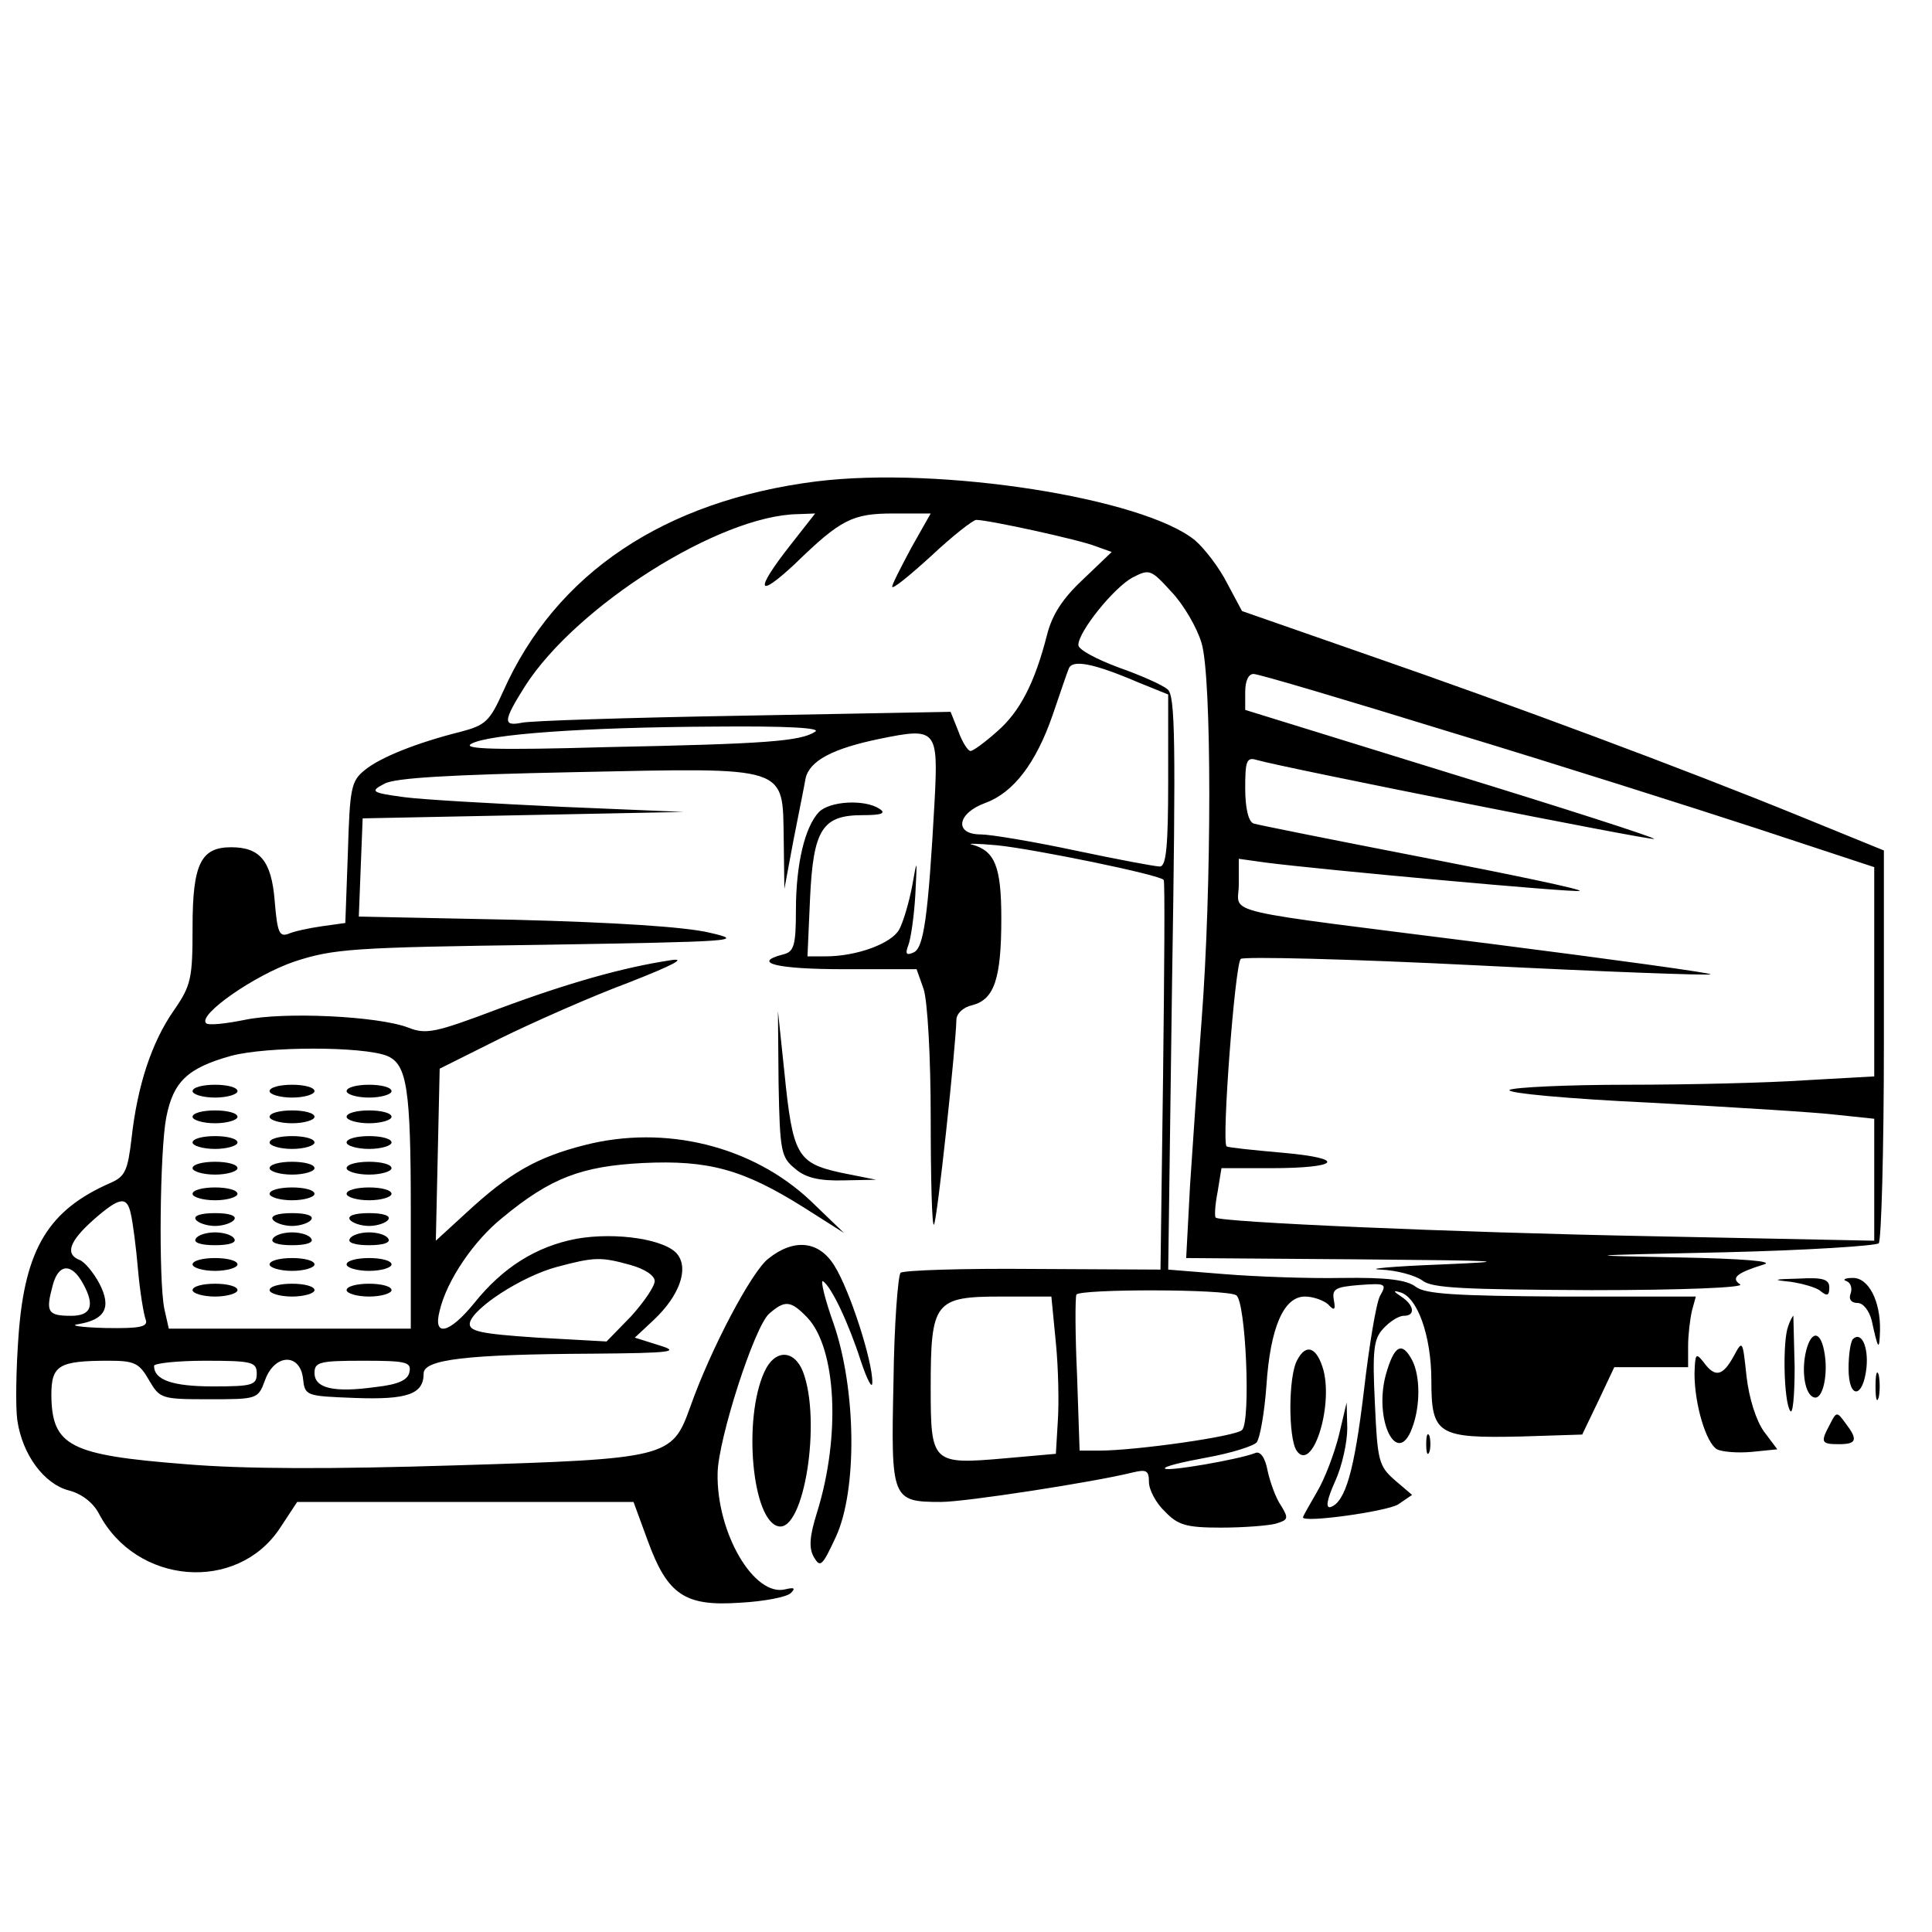 <?xml version="1.0" standalone="no"?>
<!DOCTYPE svg PUBLIC "-//W3C//DTD SVG 20010904//EN"
 "http://www.w3.org/TR/2001/REC-SVG-20010904/DTD/svg10.dtd">
<svg version="1.0" xmlns="http://www.w3.org/2000/svg"
 width="301pt" height="301pt" viewBox="0 0 301 301"
 preserveAspectRatio="xMidYMid meet">

<g transform="translate(0,301) scale(0.1,-0.1)"
fill="#000000" stroke="none">
<path d="M1272 2260 c-237 -30 -406 -143 -488 -327 -21 -47 -28 -53 -66 -63
-68 -17 -126 -40 -150 -60 -21 -17 -23 -28 -26 -128 l-4 -110 -36 -5 c-21 -3
-44 -8 -53 -12 -14 -5 -17 3 -21 51 -5 63 -23 84 -68 84 -47 0 -60 -26 -60
-124 0 -80 -2 -91 -29 -130 -35 -50 -57 -118 -66 -199 -6 -51 -10 -60 -33 -70
-96 -42 -133 -102 -143 -236 -4 -53 -5 -113 -2 -134 8 -54 42 -99 80 -109 20
-5 38 -19 47 -36 58 -111 215 -124 282 -23 l27 41 262 0 262 0 22 -60 c31 -85
58 -103 144 -97 38 2 73 9 79 15 8 8 5 9 -8 6 -49 -13 -108 88 -106 181 1 53
57 227 80 248 25 22 34 21 60 -6 45 -48 52 -184 15 -303 -12 -38 -13 -56 -5
-70 10 -17 13 -14 34 31 34 73 32 230 -3 332 -14 39 -21 69 -17 67 13 -8 40
-65 59 -124 10 -30 18 -45 18 -34 1 32 -35 144 -59 182 -24 39 -63 43 -103 11
-26 -20 -90 -141 -122 -232 -28 -78 -35 -80 -365 -90 -193 -6 -329 -6 -423 2
-178 14 -206 28 -207 107 0 47 11 54 90 54 40 0 47 -4 62 -30 17 -29 19 -30
93 -30 76 0 77 0 88 30 15 41 54 42 59 3 3 -28 4 -28 81 -31 82 -3 107 6 107
38 0 22 66 30 264 31 124 1 136 3 103 13 l-38 12 30 28 c39 37 54 78 37 101
-17 24 -96 36 -158 25 -63 -12 -115 -45 -159 -100 -39 -48 -65 -54 -54 -12 11
47 53 109 98 145 75 62 123 80 218 85 103 5 157 -10 251 -69 l63 -40 -52 50
c-91 86 -227 119 -352 87 -75 -19 -118 -44 -184 -105 l-48 -44 3 134 3 134 94
47 c51 25 141 65 200 87 69 27 92 39 66 35 -73 -11 -159 -35 -269 -76 -98 -37
-112 -40 -140 -29 -47 18 -194 25 -255 12 -30 -6 -57 -9 -60 -5 -13 13 76 75
138 96 61 20 92 22 386 26 303 5 317 6 260 19 -38 9 -147 16 -303 20 l-243 5
3 77 3 76 250 5 250 5 -190 8 c-104 5 -215 11 -245 15 -52 7 -54 9 -31 21 16
9 100 14 296 18 337 7 324 11 326 -105 l1 -77 14 75 c8 41 17 85 19 97 6 28
43 47 116 62 88 18 91 15 85 -98 -10 -181 -17 -229 -33 -235 -11 -5 -13 -2 -8
11 4 10 9 45 11 78 3 59 3 59 -5 14 -5 -26 -14 -56 -20 -67 -12 -22 -66 -42
-115 -42 l-28 0 4 90 c5 108 19 130 82 130 30 0 37 3 26 10 -23 15 -77 12 -94
-5 -22 -23 -36 -81 -36 -153 0 -55 -3 -65 -20 -69 -50 -13 -10 -23 94 -23
l114 0 11 -31 c6 -19 11 -104 11 -202 0 -94 2 -168 5 -165 5 5 34 276 35 319
0 10 11 20 25 23 34 9 45 41 45 135 0 81 -10 105 -45 115 -11 2 7 2 39 -1 58
-6 254 -46 259 -54 2 -2 1 -140 -1 -306 l-4 -301 -198 1 c-109 1 -202 -2 -207
-6 -4 -5 -10 -81 -11 -170 -4 -183 -3 -187 74 -187 38 0 239 31 299 46 21 5
25 3 25 -15 0 -12 11 -33 25 -46 20 -21 33 -25 87 -25 35 0 73 3 85 6 20 6 21
8 9 28 -8 11 -17 36 -21 54 -4 22 -12 32 -20 28 -26 -10 -136 -29 -140 -24 -3
3 26 10 64 17 39 7 74 18 79 24 5 7 12 46 15 88 6 91 27 139 60 139 13 0 29
-6 36 -12 10 -11 12 -9 9 7 -3 17 3 20 40 23 41 3 43 2 32 -17 -6 -11 -17 -78
-25 -147 -15 -126 -29 -174 -52 -182 -8 -2 -6 11 7 40 11 24 19 61 19 83 l-1
40 -12 -51 c-7 -28 -22 -68 -34 -88 -12 -21 -22 -38 -22 -40 0 -9 129 9 148
20 l22 15 -27 23 c-25 22 -27 30 -31 120 -4 82 -2 100 13 116 10 11 24 20 32
20 19 0 16 17 -4 30 -12 8 -13 10 -3 7 28 -6 50 -68 50 -138 0 -84 10 -90 140
-87 l95 3 25 52 25 53 58 0 57 0 0 33 c0 17 3 42 6 55 l6 22 -208 0 c-168 1
-213 4 -228 15 -14 11 -45 15 -115 14 -53 -1 -135 2 -184 6 l-87 7 6 447 c6
377 5 448 -7 457 -8 7 -42 22 -76 34 -35 13 -63 28 -63 35 0 21 55 89 84 105
27 14 29 13 61 -22 19 -20 40 -56 47 -80 16 -53 16 -380 0 -588 -6 -80 -14
-196 -18 -257 l-6 -113 268 -2 c227 -2 247 -3 129 -8 -77 -3 -119 -7 -94 -8
25 -1 54 -9 65 -17 15 -12 64 -14 264 -15 140 0 239 4 231 9 -15 10 -5 18 37
31 17 5 -32 9 -133 11 -158 3 -157 3 72 8 127 3 235 10 240 14 4 5 8 144 8
310 l0 302 -130 53 c-184 75 -447 173 -675 252 l-195 68 -23 43 c-12 24 -35
54 -50 67 -80 66 -397 116 -590 92z m-42 -101 c-54 -69 -51 -83 8 -28 72 70
90 79 154 79 l58 0 -30 -53 c-16 -30 -30 -57 -30 -61 0 -5 27 17 61 48 33 31
65 56 70 56 19 0 161 -31 186 -41 l25 -9 -45 -43 c-32 -30 -48 -55 -56 -87
-19 -74 -42 -119 -78 -150 -19 -17 -37 -30 -41 -30 -4 0 -13 14 -19 31 l-12
30 -323 -6 c-178 -3 -333 -8 -345 -11 -30 -6 -29 3 5 57 80 125 303 266 425
268 l27 1 -40 -51z m543 -212 l47 -19 0 -134 c0 -102 -3 -134 -13 -134 -7 0
-66 11 -132 25 -66 14 -132 25 -147 25 -42 0 -37 33 7 49 44 16 79 62 105 137
11 32 22 65 25 72 5 15 38 9 108 -21z m488 -78 c162 -49 376 -117 477 -150
l182 -60 0 -163 0 -163 -107 -6 c-58 -4 -183 -7 -277 -7 -94 0 -177 -4 -184
-8 -7 -5 92 -14 220 -20 128 -7 259 -15 291 -19 l57 -6 0 -95 0 -95 -347 7
c-315 6 -672 22 -679 29 -2 2 -1 20 3 40 l6 37 76 0 c108 0 121 15 20 24 -45
4 -85 8 -88 10 -8 6 13 283 22 292 4 4 170 0 368 -10 198 -10 362 -16 364 -14
2 2 -150 23 -338 47 -441 56 -397 45 -397 93 l0 40 43 -6 c86 -11 479 -47 488
-44 6 2 -104 25 -243 52 -139 27 -259 51 -265 53 -8 3 -13 24 -13 55 0 42 2
49 18 44 41 -12 615 -126 619 -123 2 2 -141 48 -317 102 l-320 99 0 28 c0 17
5 28 13 28 8 0 146 -41 308 -91z m-991 1 c-23 -15 -77 -19 -325 -24 -172 -5
-225 -3 -211 5 25 15 174 26 381 27 111 1 165 -2 155 -8z m-667 -505 c31 -13
37 -50 37 -241 l0 -184 -189 0 -188 0 -7 31 c-9 45 -7 246 3 298 11 56 33 77
101 96 56 15 205 15 243 0z m-399 -247 c3 -13 8 -51 11 -86 3 -35 9 -70 12
-78 4 -11 -8 -14 -63 -13 -38 1 -57 4 -42 6 42 7 52 26 33 63 -9 17 -23 34
-31 37 -23 9 -16 29 21 62 42 37 53 38 59 9z m779 -79 c21 -6 37 -16 37 -25 0
-8 -17 -33 -37 -55 l-38 -39 -108 6 c-90 6 -107 10 -105 23 5 23 80 72 135 87
60 16 69 16 116 3z m-853 -30 c18 -33 12 -49 -19 -49 -37 0 -40 6 -29 47 9 35
30 36 48 2z m1796 -17 c15 -9 23 -197 9 -210 -10 -10 -166 -32 -222 -32 l-31
0 -4 118 c-3 64 -3 120 -1 125 5 9 234 9 249 -1z m-281 -74 c4 -40 5 -95 3
-123 l-3 -50 -79 -7 c-114 -10 -116 -8 -116 110 0 134 6 142 110 142 l78 0 7
-72z m-1245 -48 c0 -18 -7 -20 -68 -20 -63 0 -92 10 -92 32 0 4 36 8 80 8 73
0 80 -2 80 -20z m238 3 c-2 -13 -17 -20 -53 -24 -65 -9 -95 -2 -95 22 0 17 8
19 76 19 66 0 75 -2 72 -17z"/>
<path d="M300 1310 c0 -5 16 -10 35 -10 19 0 35 5 35 10 0 6 -16 10 -35 10
-19 0 -35 -4 -35 -10z"/>
<path d="M420 1310 c0 -5 16 -10 35 -10 19 0 35 5 35 10 0 6 -16 10 -35 10
-19 0 -35 -4 -35 -10z"/>
<path d="M540 1310 c0 -5 16 -10 35 -10 19 0 35 5 35 10 0 6 -16 10 -35 10
-19 0 -35 -4 -35 -10z"/>
<path d="M300 1270 c0 -5 16 -10 35 -10 19 0 35 5 35 10 0 6 -16 10 -35 10
-19 0 -35 -4 -35 -10z"/>
<path d="M420 1270 c0 -5 16 -10 35 -10 19 0 35 5 35 10 0 6 -16 10 -35 10
-19 0 -35 -4 -35 -10z"/>
<path d="M540 1270 c0 -5 16 -10 35 -10 19 0 35 5 35 10 0 6 -16 10 -35 10
-19 0 -35 -4 -35 -10z"/>
<path d="M300 1230 c0 -5 16 -10 35 -10 19 0 35 5 35 10 0 6 -16 10 -35 10
-19 0 -35 -4 -35 -10z"/>
<path d="M420 1230 c0 -5 16 -10 35 -10 19 0 35 5 35 10 0 6 -16 10 -35 10
-19 0 -35 -4 -35 -10z"/>
<path d="M540 1230 c0 -5 16 -10 35 -10 19 0 35 5 35 10 0 6 -16 10 -35 10
-19 0 -35 -4 -35 -10z"/>
<path d="M300 1190 c0 -5 16 -10 35 -10 19 0 35 5 35 10 0 6 -16 10 -35 10
-19 0 -35 -4 -35 -10z"/>
<path d="M420 1190 c0 -5 16 -10 35 -10 19 0 35 5 35 10 0 6 -16 10 -35 10
-19 0 -35 -4 -35 -10z"/>
<path d="M540 1190 c0 -5 16 -10 35 -10 19 0 35 5 35 10 0 6 -16 10 -35 10
-19 0 -35 -4 -35 -10z"/>
<path d="M300 1150 c0 -5 16 -10 35 -10 19 0 35 5 35 10 0 6 -16 10 -35 10
-19 0 -35 -4 -35 -10z"/>
<path d="M420 1150 c0 -5 16 -10 35 -10 19 0 35 5 35 10 0 6 -16 10 -35 10
-19 0 -35 -4 -35 -10z"/>
<path d="M540 1150 c0 -5 16 -10 35 -10 19 0 35 5 35 10 0 6 -16 10 -35 10
-19 0 -35 -4 -35 -10z"/>
<path d="M305 1110 c3 -5 17 -10 30 -10 13 0 27 5 30 10 4 6 -8 10 -30 10 -22
0 -34 -4 -30 -10z"/>
<path d="M425 1110 c3 -5 17 -10 30 -10 13 0 27 5 30 10 4 6 -8 10 -30 10 -22
0 -34 -4 -30 -10z"/>
<path d="M545 1110 c3 -5 17 -10 30 -10 13 0 27 5 30 10 4 6 -8 10 -30 10 -22
0 -34 -4 -30 -10z"/>
<path d="M305 1080 c-4 -6 8 -10 30 -10 22 0 34 4 30 10 -3 6 -17 10 -30 10
-13 0 -27 -4 -30 -10z"/>
<path d="M425 1080 c-4 -6 8 -10 30 -10 22 0 34 4 30 10 -3 6 -17 10 -30 10
-13 0 -27 -4 -30 -10z"/>
<path d="M545 1080 c-4 -6 8 -10 30 -10 22 0 34 4 30 10 -3 6 -17 10 -30 10
-13 0 -27 -4 -30 -10z"/>
<path d="M300 1040 c0 -5 16 -10 35 -10 19 0 35 5 35 10 0 6 -16 10 -35 10
-19 0 -35 -4 -35 -10z"/>
<path d="M420 1040 c0 -5 16 -10 35 -10 19 0 35 5 35 10 0 6 -16 10 -35 10
-19 0 -35 -4 -35 -10z"/>
<path d="M540 1040 c0 -5 16 -10 35 -10 19 0 35 5 35 10 0 6 -16 10 -35 10
-19 0 -35 -4 -35 -10z"/>
<path d="M300 1000 c0 -5 16 -10 35 -10 19 0 35 5 35 10 0 6 -16 10 -35 10
-19 0 -35 -4 -35 -10z"/>
<path d="M420 1000 c0 -5 16 -10 35 -10 19 0 35 5 35 10 0 6 -16 10 -35 10
-19 0 -35 -4 -35 -10z"/>
<path d="M540 1000 c0 -5 16 -10 35 -10 19 0 35 5 35 10 0 6 -16 10 -35 10
-19 0 -35 -4 -35 -10z"/>
<path d="M1213 1322 c2 -107 4 -115 26 -133 16 -14 38 -19 75 -18 l51 1 -55
11 c-68 15 -75 27 -88 157 l-10 95 1 -113z"/>
<path d="M2790 1013 c19 -3 41 -9 47 -15 10 -8 13 -6 13 6 0 13 -10 16 -47 14
-41 -1 -43 -2 -13 -5z"/>
<path d="M2877 1014 c7 -3 9 -12 6 -20 -3 -8 1 -14 11 -14 9 0 18 -12 22 -27
10 -46 12 -49 13 -16 1 46 -18 83 -43 82 -12 0 -16 -3 -9 -5z"/>
<path d="M2786 944 c-9 -23 -7 -117 3 -132 4 -7 7 22 7 68 -1 44 -2 80 -2 80
-1 0 -5 -7 -8 -16z"/>
<path d="M2814 906 c-8 -32 -2 -69 12 -73 14 -5 23 37 16 72 -6 32 -20 32 -28
1z"/>
<path d="M2887 924 c-4 -4 -7 -25 -7 -46 0 -49 23 -47 28 2 3 32 -8 56 -21 44z"/>
<path d="M2701 897 c-17 -31 -29 -34 -47 -9 -12 15 -13 13 -14 -18 0 -48 18
-108 35 -118 8 -4 32 -6 54 -4 l40 4 -21 28 c-12 17 -23 51 -27 86 -6 56 -6
57 -20 31z"/>
<path d="M2021 891 c-14 -25 -14 -121 -1 -141 24 -35 57 66 42 125 -10 36 -27
43 -41 16z"/>
<path d="M2159 868 c-19 -71 18 -145 41 -83 13 34 13 81 0 106 -16 30 -28 23
-41 -23z"/>
<path d="M1191 873 c-34 -74 -19 -233 22 -241 40 -8 67 165 38 241 -14 35 -44
35 -60 0z"/>
<path d="M2922 850 c0 -19 2 -27 5 -17 2 9 2 25 0 35 -3 9 -5 1 -5 -18z"/>
<path d="M2851 791 c-15 -28 -14 -31 14 -31 28 0 30 7 10 33 -13 18 -14 18
-24 -2z"/>
<path d="M2222 760 c0 -14 2 -19 5 -12 2 6 2 18 0 25 -3 6 -5 1 -5 -13z"/>
</g>
</svg>
